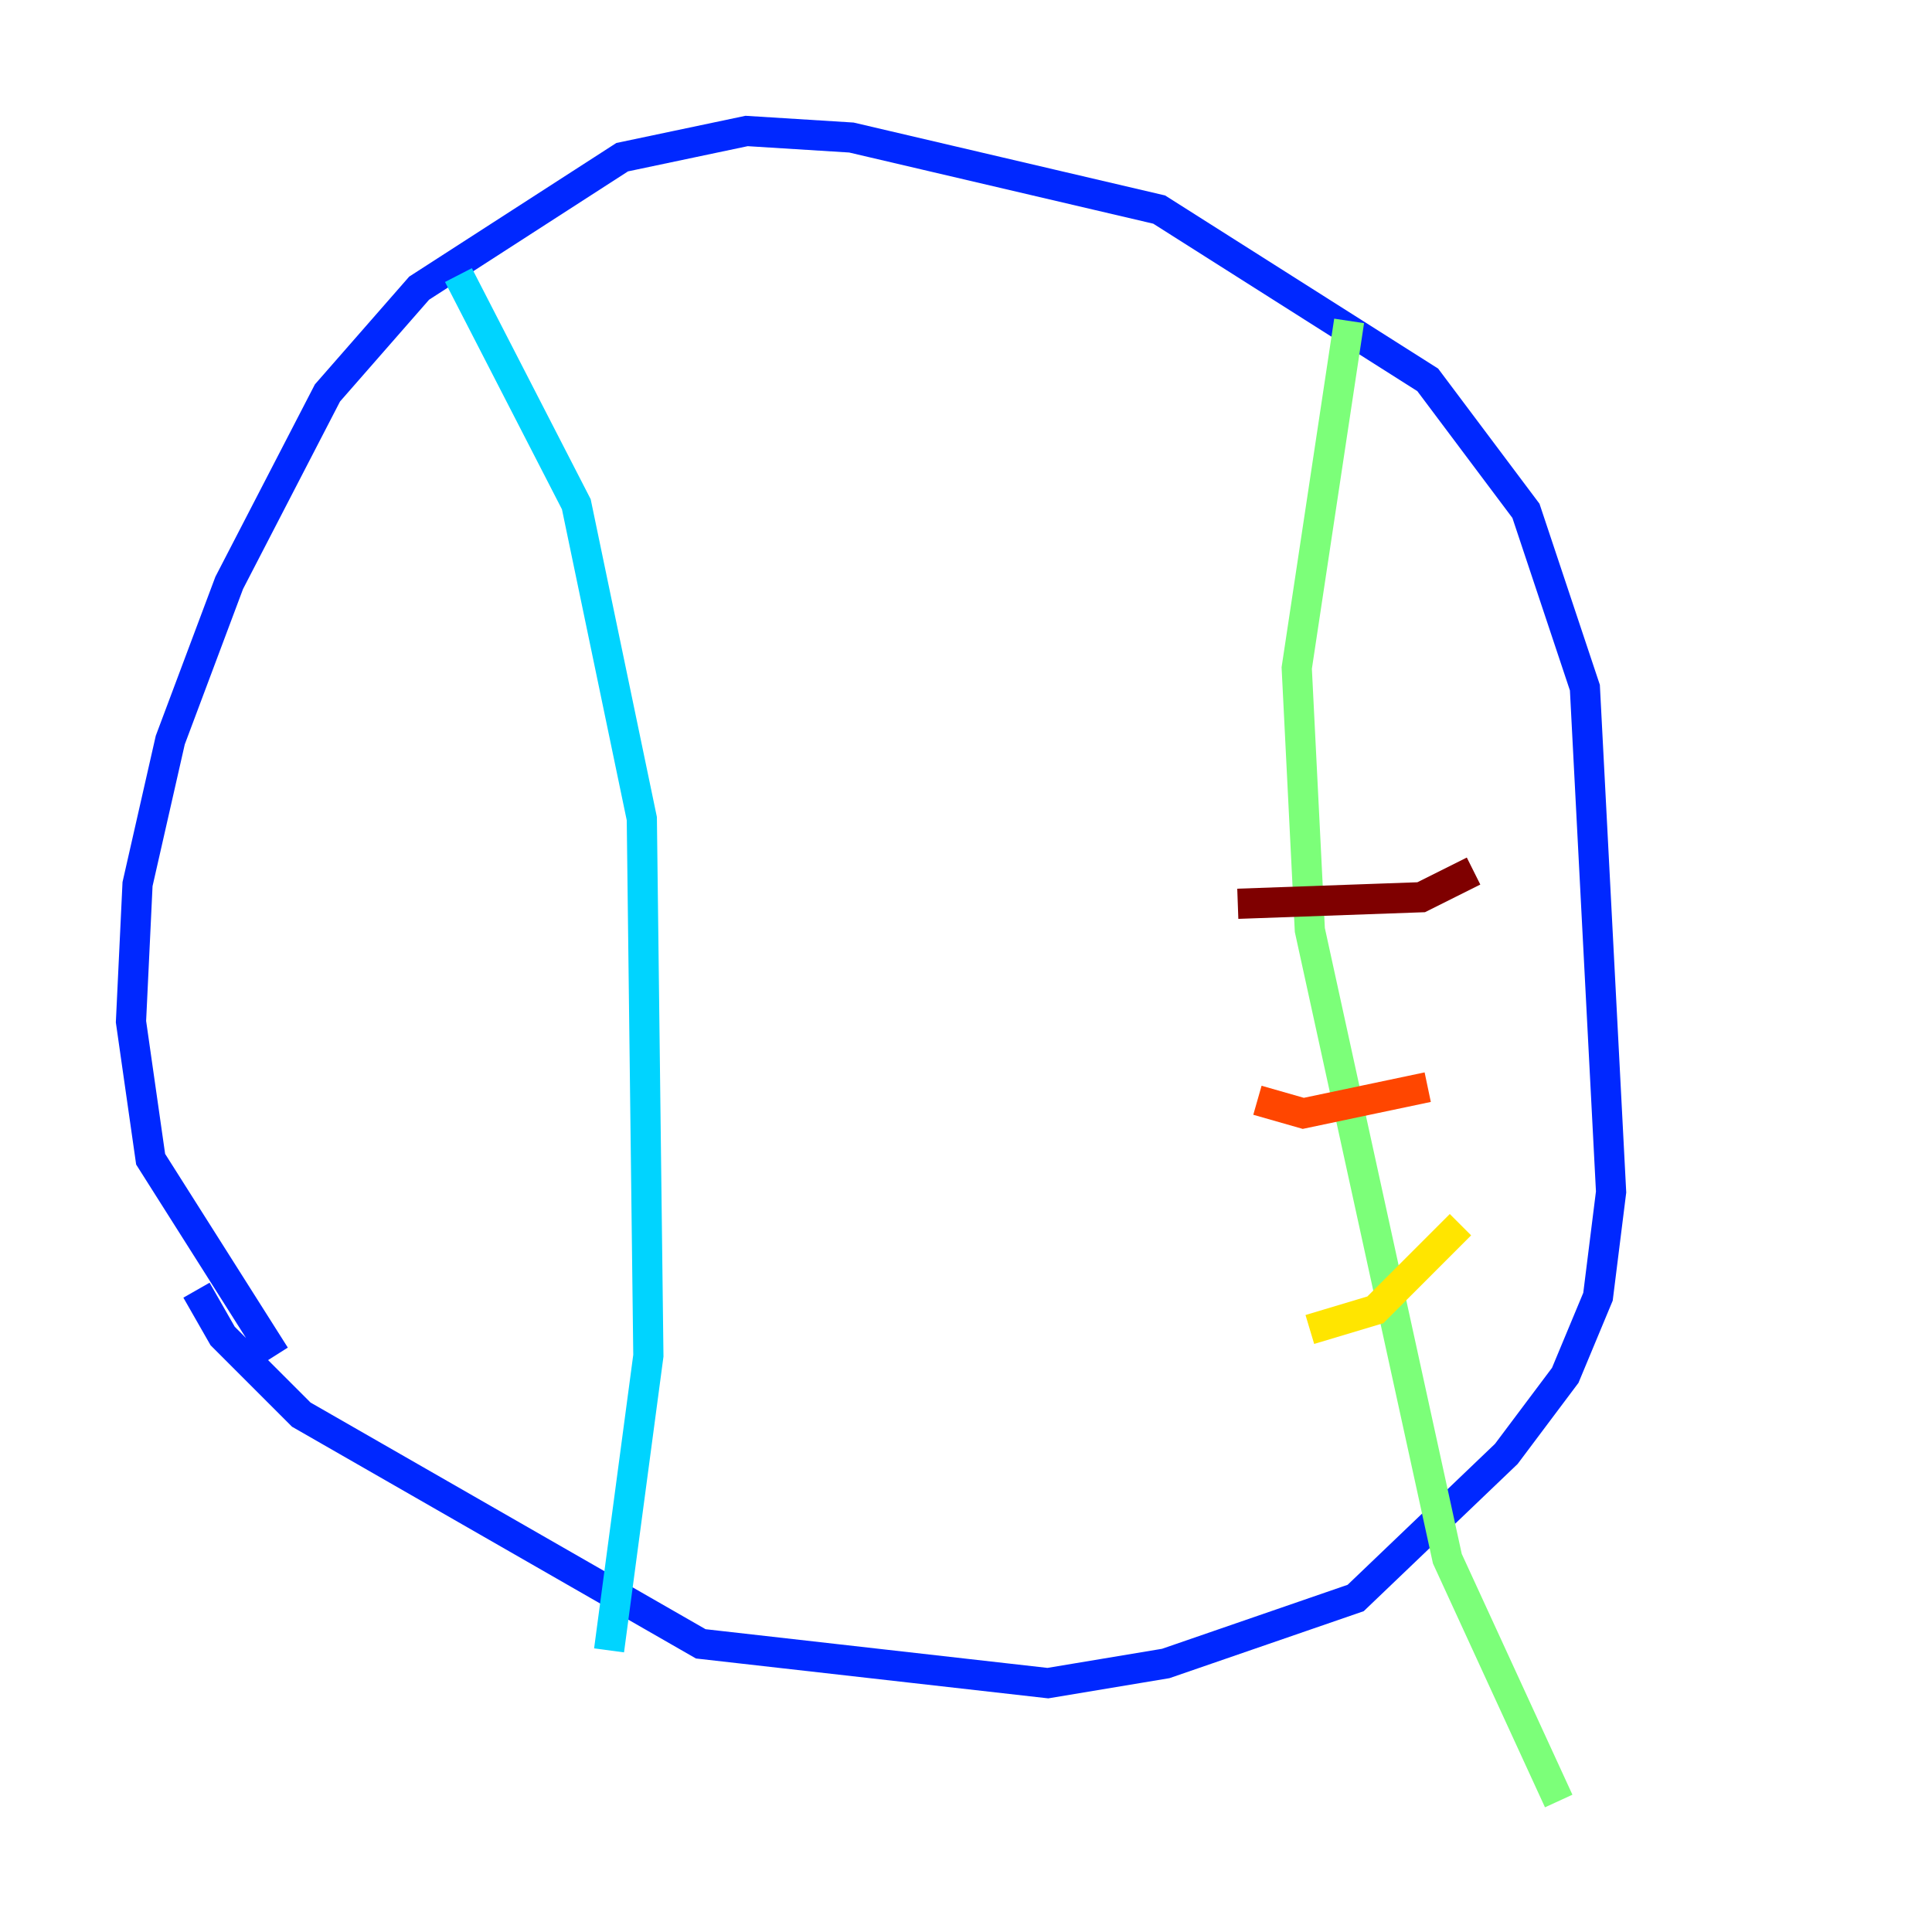 <?xml version="1.0" encoding="utf-8" ?>
<svg baseProfile="tiny" height="128" version="1.2" viewBox="0,0,128,128" width="128" xmlns="http://www.w3.org/2000/svg" xmlns:ev="http://www.w3.org/2001/xml-events" xmlns:xlink="http://www.w3.org/1999/xlink"><defs /><polyline fill="none" points="18.224,89.817 18.224,89.817" stroke="#00007f" stroke-width="2" /><polyline fill="none" points="18.224,89.817 9.98,76.8 8.678,67.688 9.112,58.576 11.281,49.031 15.186,38.617 21.695,26.034 27.77,19.091 41.22,10.414 49.464,8.678 56.407,9.112 76.8,13.885 94.59,25.166 101.098,33.844 105.003,45.559 106.739,78.969 105.871,85.912 103.702,91.119 99.797,96.325 89.817,105.871 77.234,110.21 69.424,111.512 46.427,108.909 19.959,93.722 14.752,88.515 13.017,85.478" stroke="#0028ff" stroke-width="2" /><polyline fill="none" points="30.373,18.224 38.183,33.41 42.522,54.237 42.956,89.817 40.352,109.342" stroke="#00d4ff" stroke-width="2" /><polyline fill="none" points="89.383,21.261 85.912,44.258 86.78,61.614 95.891,103.268 103.268,119.322" stroke="#7cff79" stroke-width="2" /><polyline fill="none" points="86.78,88.081 91.119,86.78 96.759,81.139" stroke="#ffe500" stroke-width="2" /><polyline fill="none" points="94.59,72.027 86.346,73.763 83.308,72.895" stroke="#ff4600" stroke-width="2" /><polyline fill="none" points="82.007,59.878 94.156,59.444 97.627,57.709" stroke="#7f0000" stroke-width="2" /></svg>